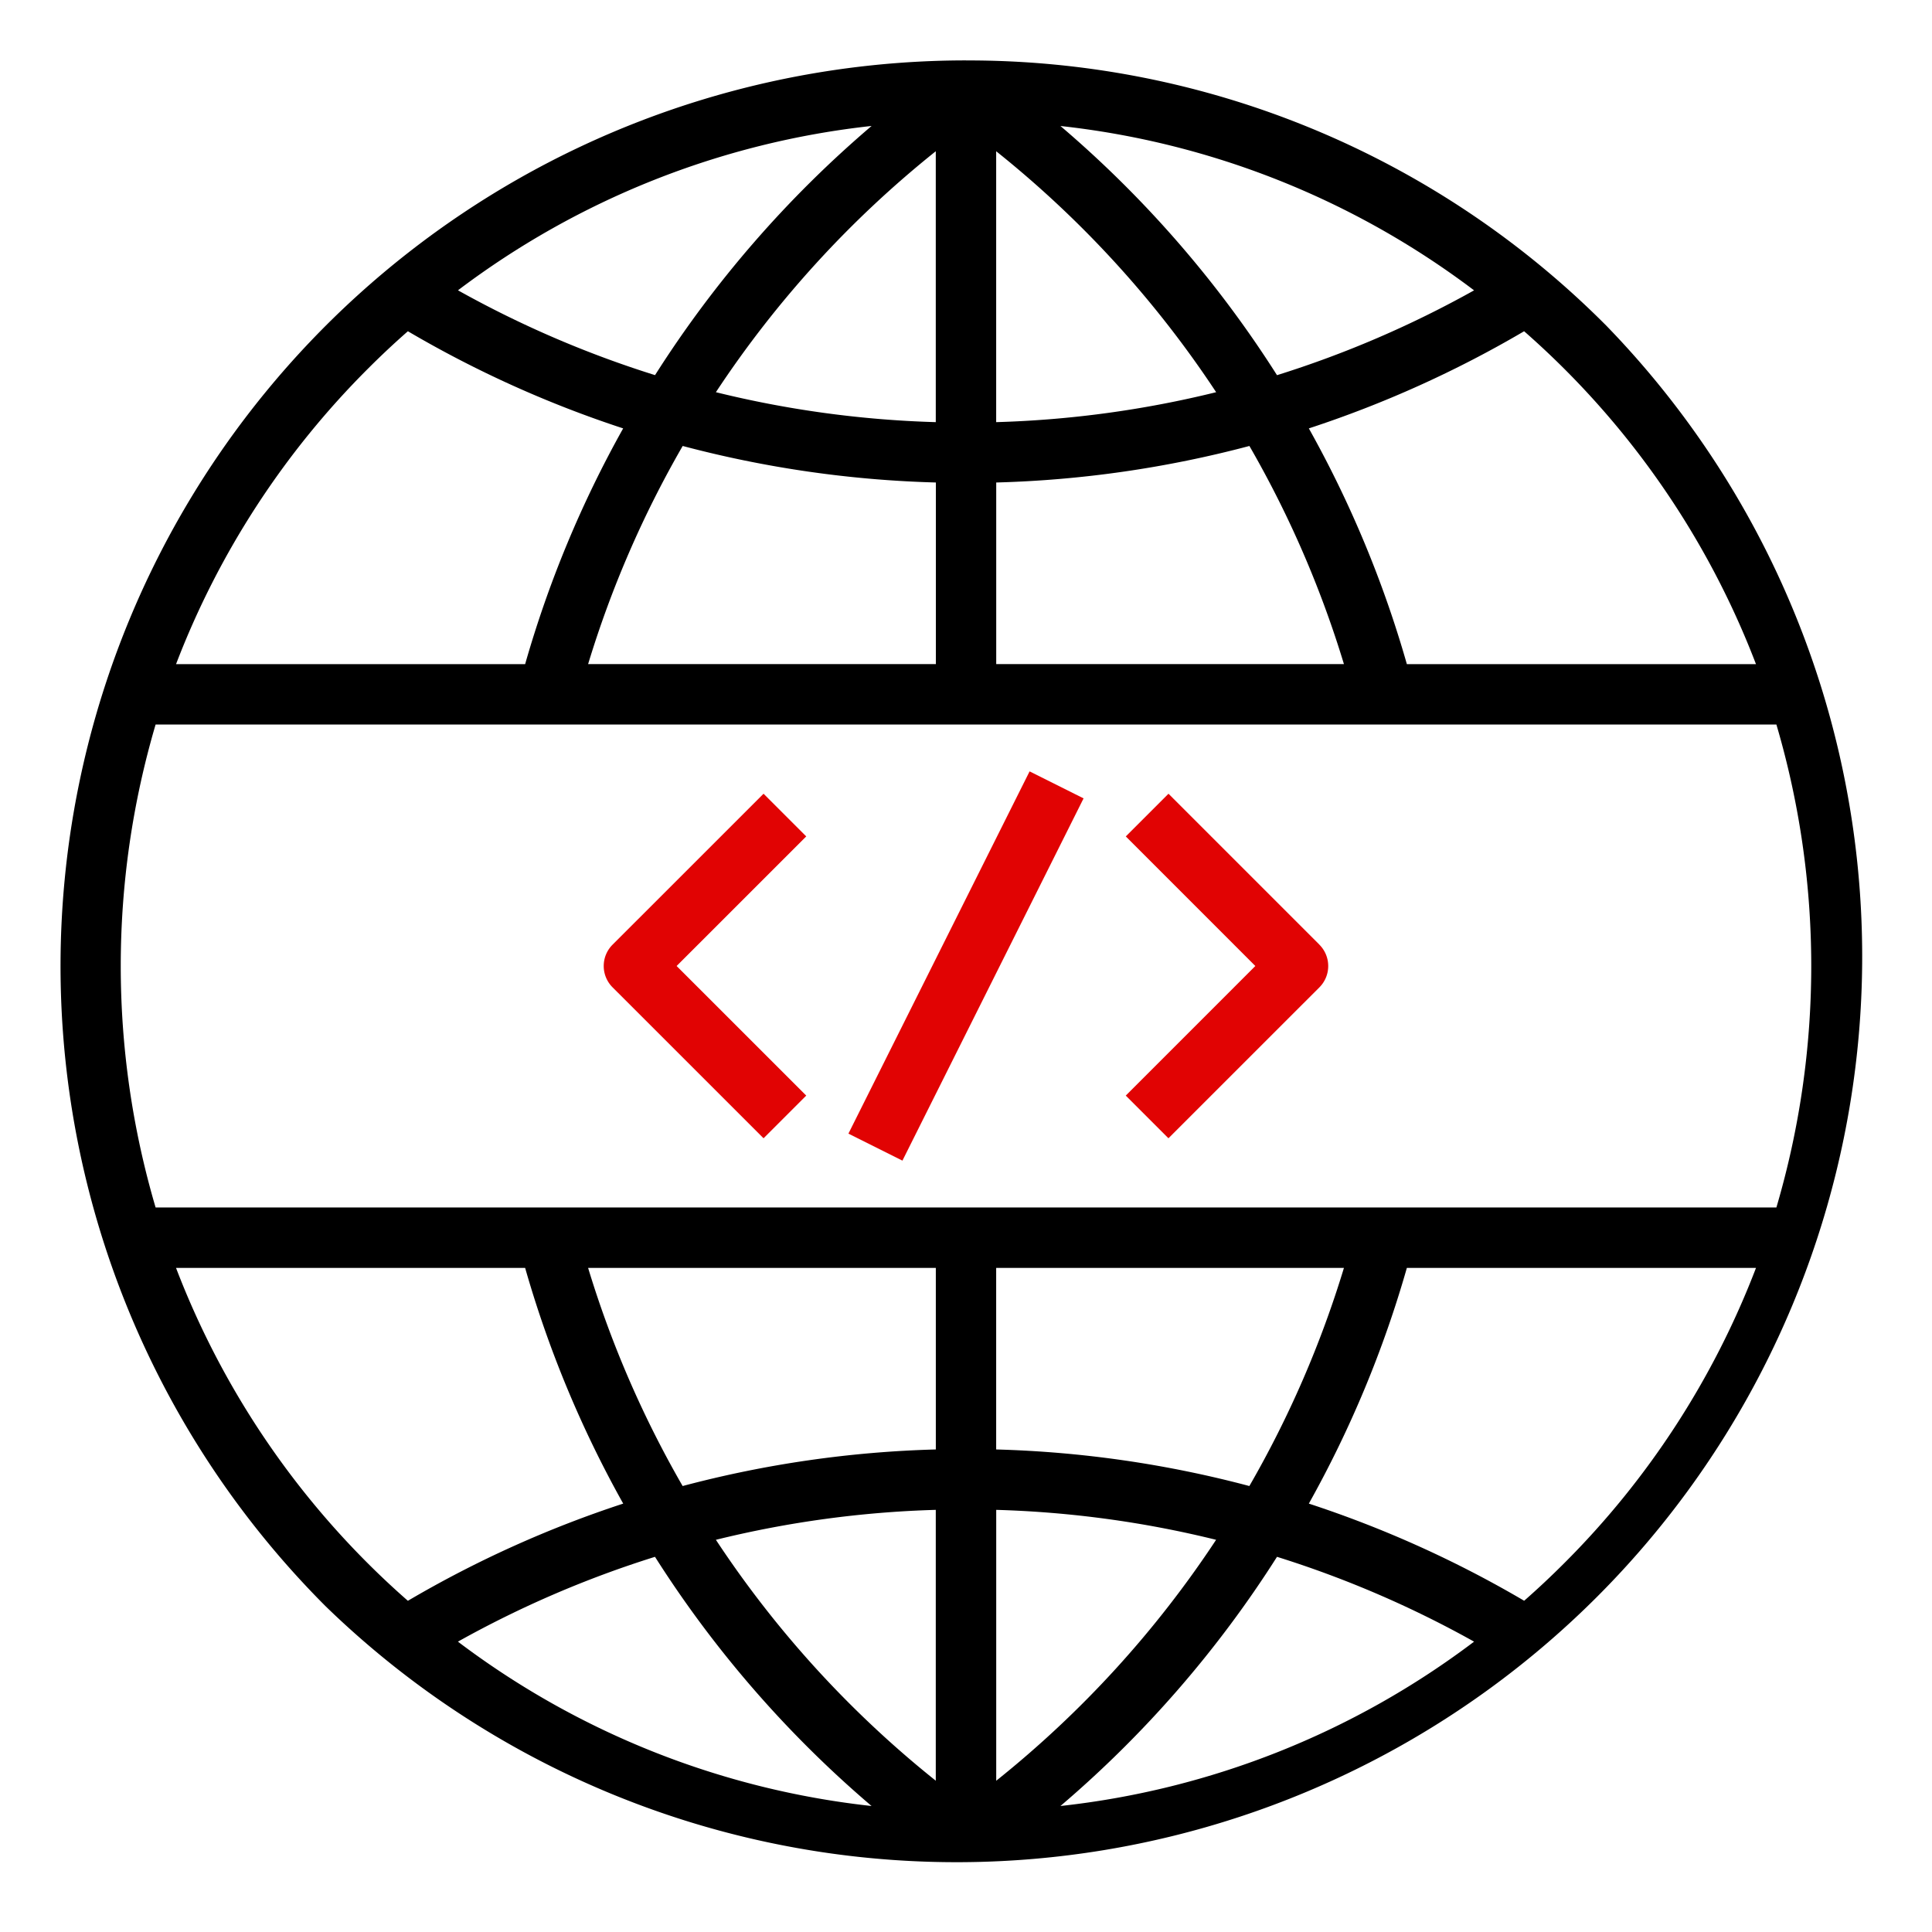 <svg width="42" height="42" fill="none" xmlns="http://www.w3.org/2000/svg">
  <path
    d="M21 1.313A19.688 19.688 0 007.08 34.92 19.688 19.688 0 0034.92 7.08a19.559 19.559 0 00-13.92-5.766zm17.173 13.125h-7.589a23.941 23.941 0 00-2.131-5.125 23.956 23.956 0 004.68-2.112 18.328 18.328 0 015.04 7.236zM21.656 3.288a22.7 22.7 0 014.782 5.238 22.643 22.643 0 01-4.782.651V3.288zm1.397-.549a18.186 18.186 0 018.992 3.573 22.637 22.637 0 01-4.284 1.844 24.046 24.046 0 00-4.708-5.417zm-2.71.55v5.888a22.643 22.643 0 01-4.78-.651 22.7 22.7 0 014.78-5.238zM14.24 8.155a22.636 22.636 0 01-4.284-1.844 18.186 18.186 0 018.992-3.573 24.04 24.04 0 00-4.708 5.417zm6.105 2.334v3.948h-7.56a22.65 22.65 0 012.056-4.742c1.798.477 3.645.744 5.504.794zm1.312 0c1.86-.05 3.706-.317 5.504-.794a22.647 22.647 0 012.055 4.742h-7.559V10.49zM8.007 8.007c.279-.279.565-.547.86-.806 1.48.87 3.05 1.578 4.68 2.112a23.941 23.941 0 00-2.131 5.125H3.827a18.326 18.326 0 014.18-6.431zm-4.18 19.556h7.589a23.945 23.945 0 002.132 5.124A23.954 23.954 0 008.867 34.8a18.326 18.326 0 01-5.04-7.236zm16.517 11.149a22.7 22.7 0 01-4.781-5.238 22.643 22.643 0 014.78-.651v5.889zm-1.397.549a18.186 18.186 0 01-8.992-3.573 22.636 22.636 0 014.284-1.844 24.039 24.039 0 004.708 5.417zm2.71-.55v-5.888c1.612.046 3.215.264 4.78.651a22.7 22.7 0 01-4.78 5.238zm6.104-4.867a22.637 22.637 0 014.284 1.844 18.186 18.186 0 01-8.992 3.573 24.044 24.044 0 004.708-5.417zm-6.105-2.334v-3.947h7.56a22.649 22.649 0 01-2.056 4.742 23.95 23.95 0 00-5.504-.795zm-1.312 0c-1.86.05-3.706.317-5.504.795a22.65 22.65 0 01-2.055-4.742h7.559v3.947zm13.65 2.483c-.28.28-.566.548-.86.806a23.954 23.954 0 00-4.681-2.112 23.95 23.95 0 002.131-5.124h7.59a18.328 18.328 0 01-4.18 6.43zm4.623-7.743H3.383a18.56 18.56 0 010-10.5h35.234a18.561 18.561 0 010 10.5z"
    fill="#000" />
  <path
    d="M16.599 17.255l-3.282 3.281a.655.655 0 000 .928l3.282 3.281.928-.928L14.709 21l2.818-2.817-.928-.928zM28.683 20.536l-3.281-3.281-.928.928L27.29 21l-2.817 2.817.928.928 3.281-3.28a.657.657 0 000-.929zM22.382 16.77l-3.938 7.874 1.174.587 3.938-7.875-1.174-.587z"
    fill="#E10303" /></svg>
